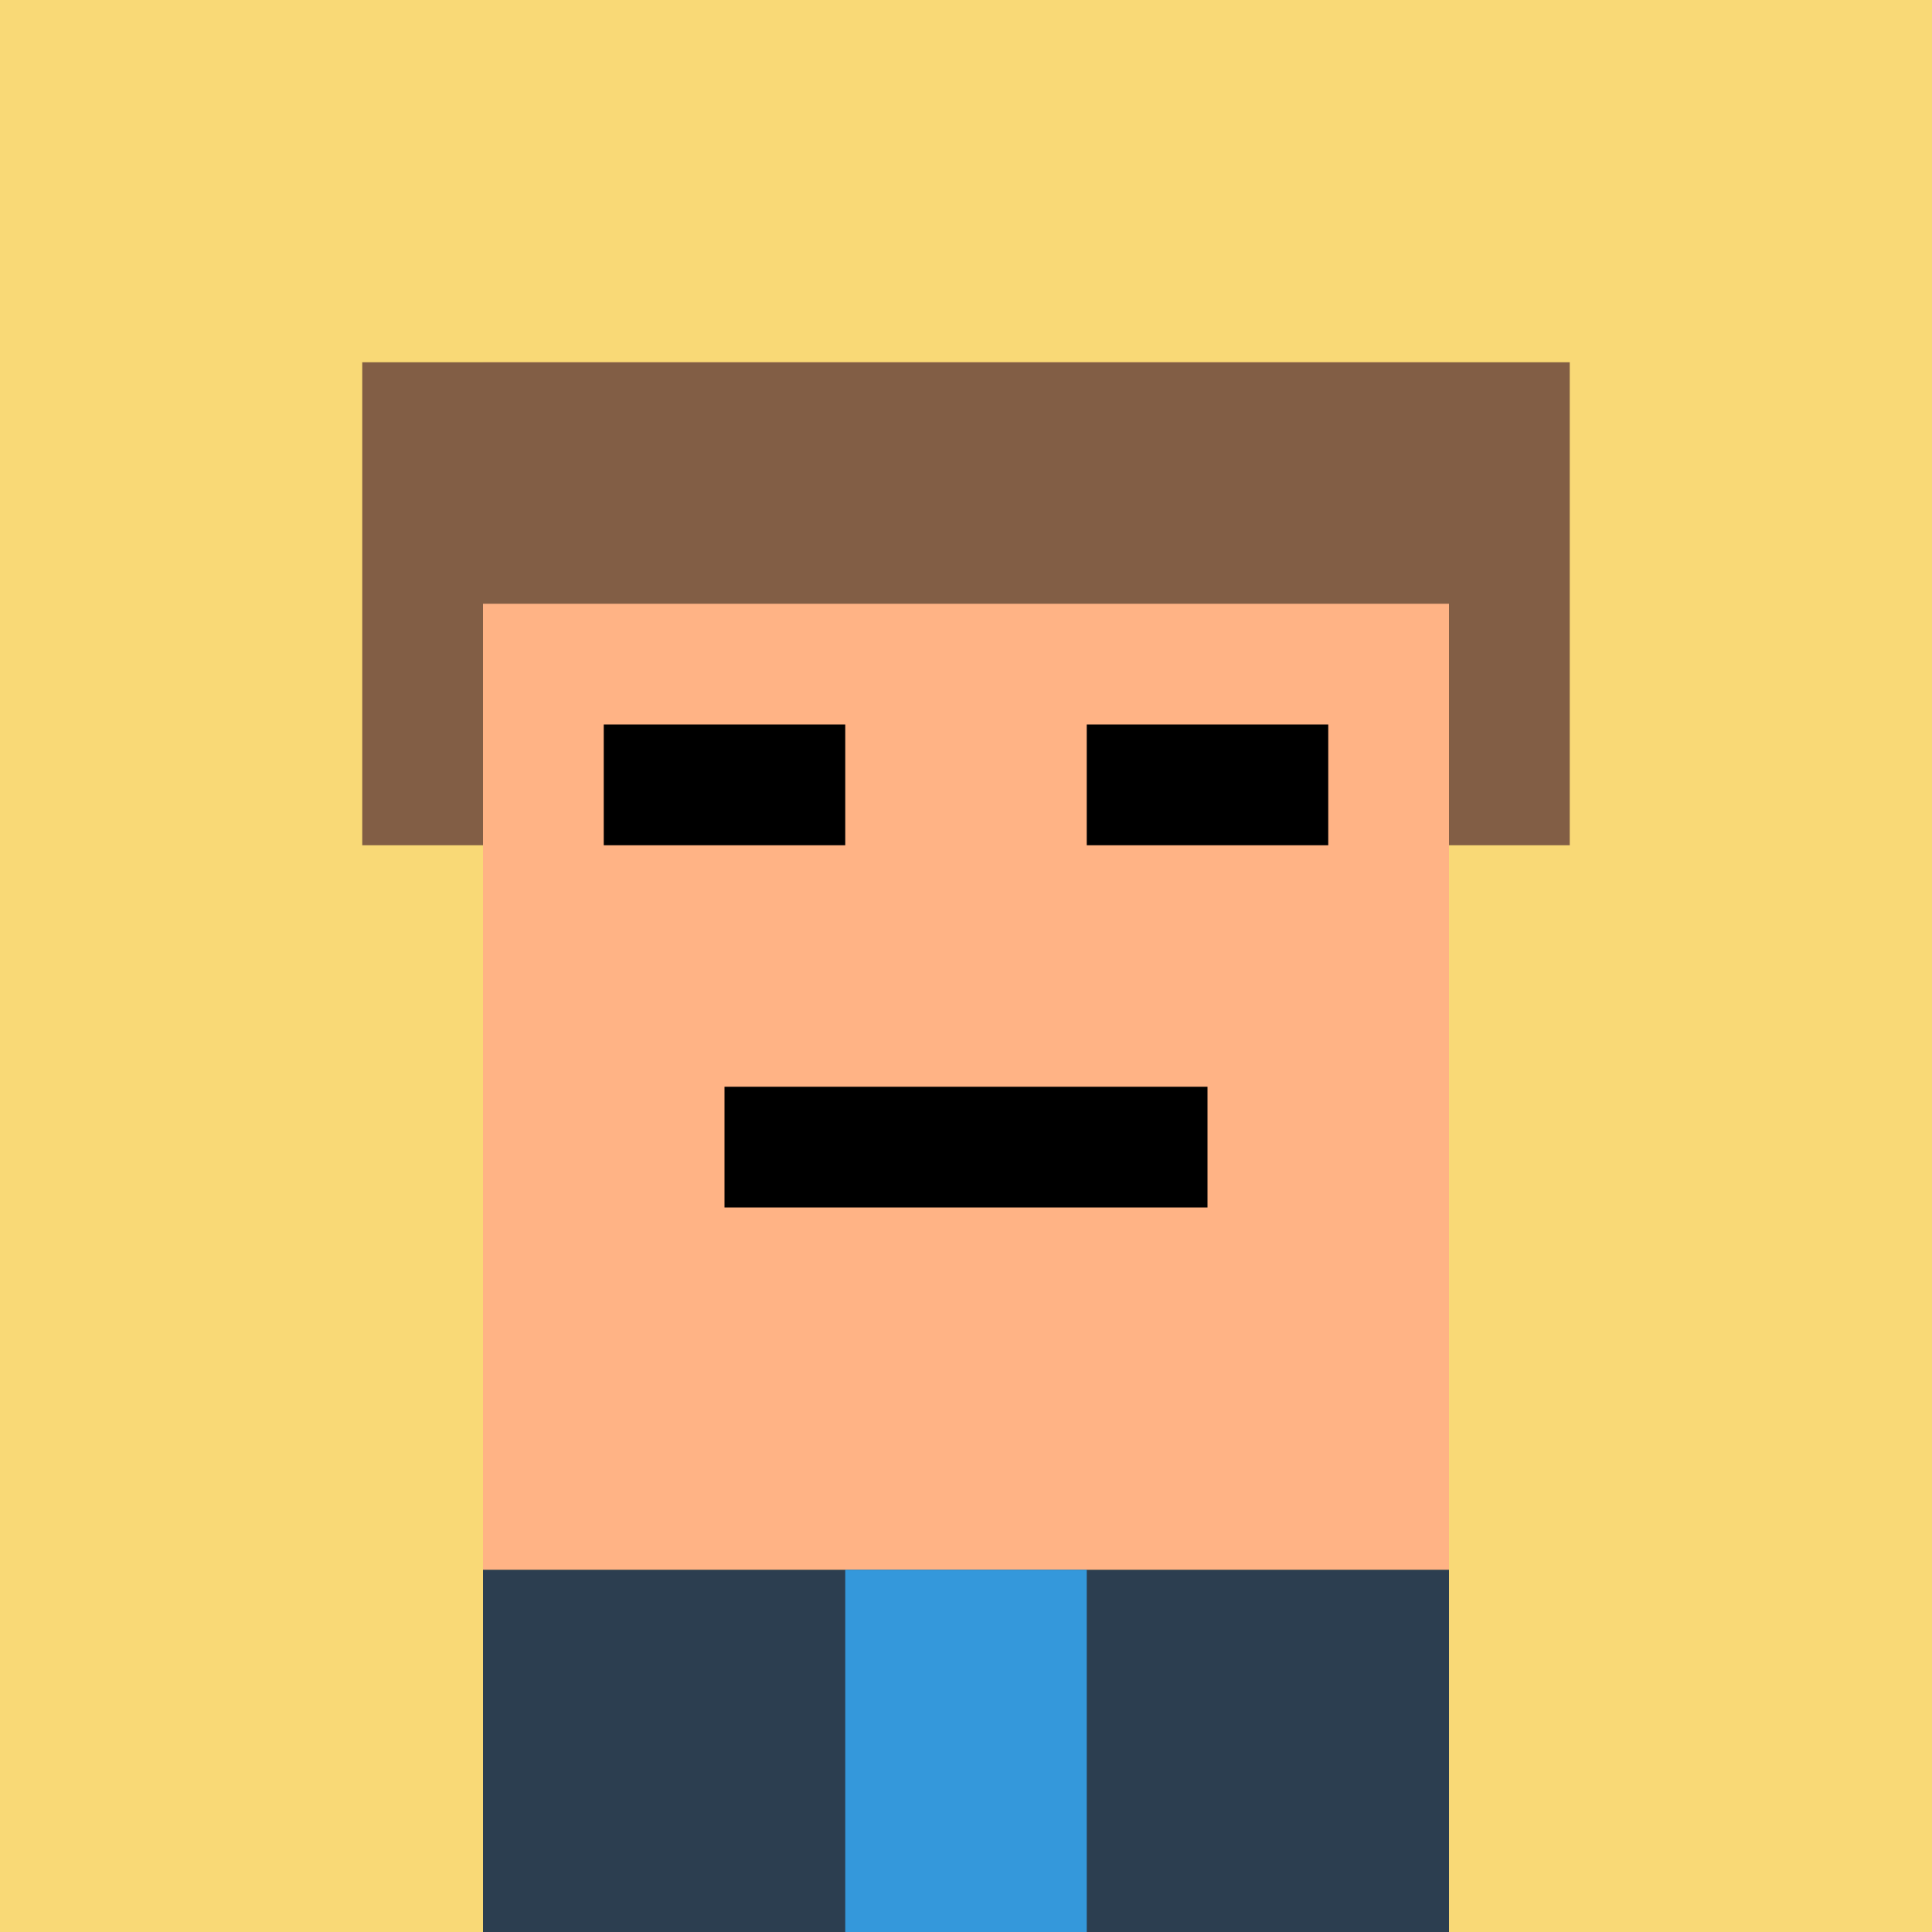 <svg xmlns="http://www.w3.org/2000/svg" viewBox="0 0 16 16" width="64" height="64">
  <!-- Business Rookie -->
  <rect width="16" height="16" fill="#f9d976" />
  <!-- Face -->
  <rect x="4" y="3" width="8" height="10" fill="#ffb385" />
  <!-- Hair -->
  <rect x="4" y="3" width="8" height="2" fill="#825e45" />
  <rect x="3" y="3" width="1" height="4" fill="#825e45" />
  <rect x="12" y="3" width="1" height="4" fill="#825e45" />
  <!-- Eyes -->
  <rect x="5" y="6" width="2" height="1" fill="#000000" />
  <rect x="9" y="6" width="2" height="1" fill="#000000" />
  <!-- Mouth -->
  <rect x="6" y="9" width="4" height="1" fill="#000000" />
  <!-- Business Suit -->
  <rect x="4" y="13" width="8" height="3" fill="#2c3e50" />
  <rect x="7" y="13" width="2" height="3" fill="#3498db" />
</svg>

